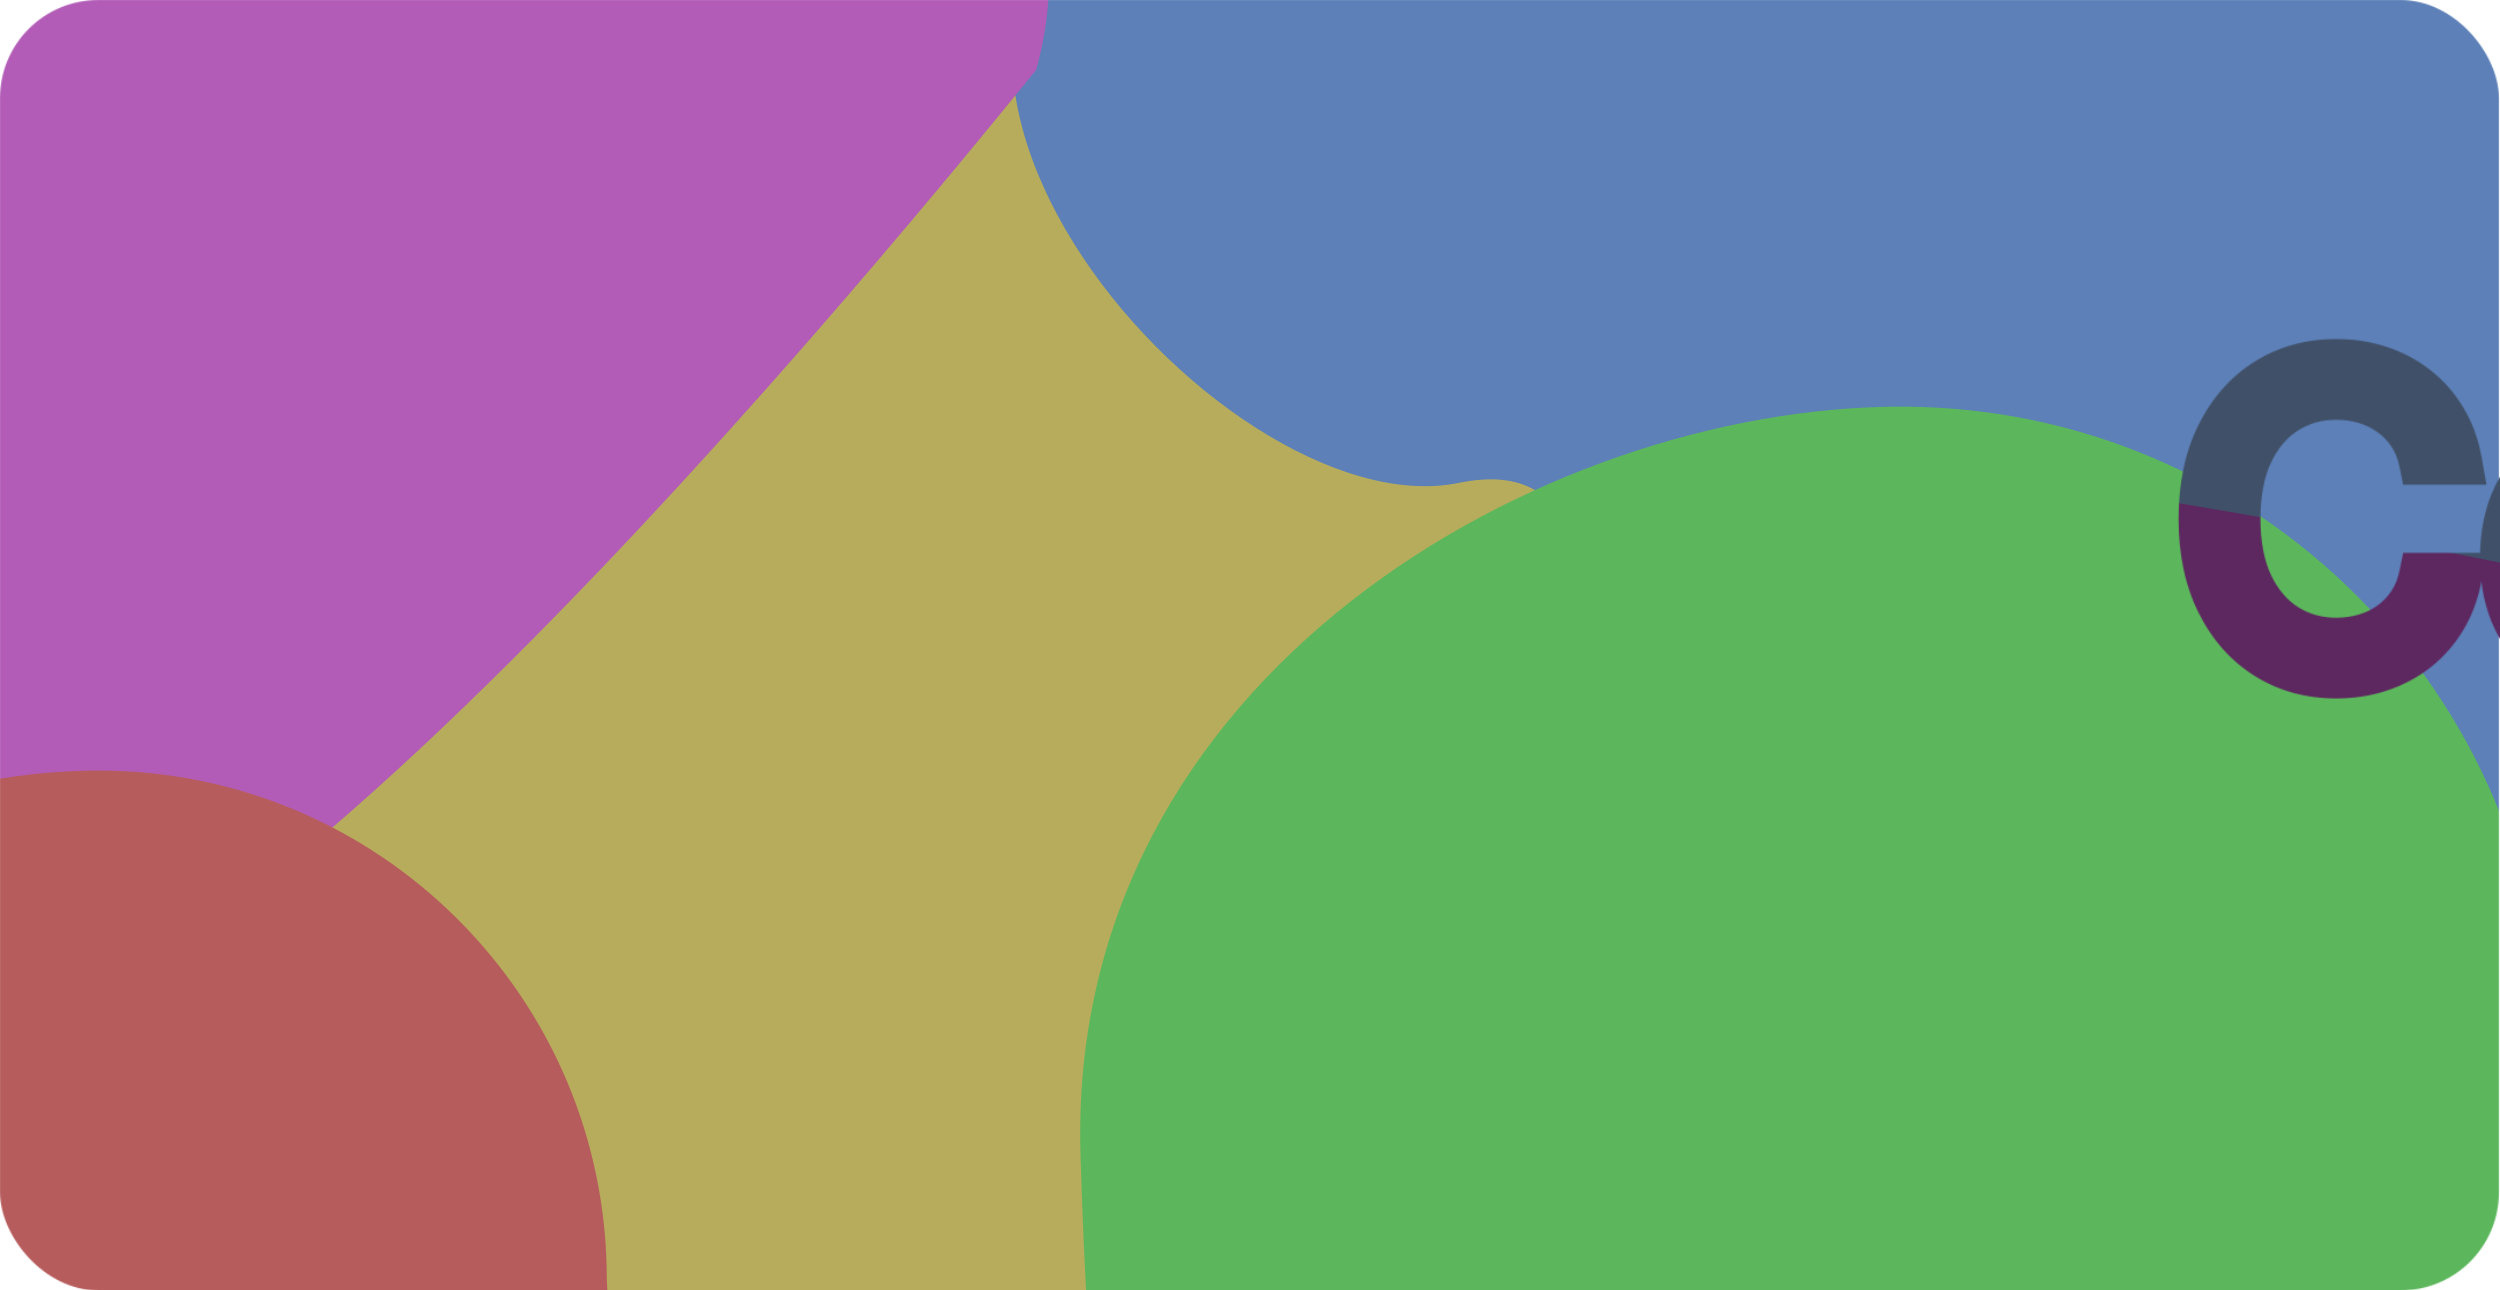 <svg width="2164" height="1117" viewBox="0 0 2164 1117" fill="none" xmlns="http://www.w3.org/2000/svg">
<mask id="mask0_624_201" style="mask-type:alpha" maskUnits="userSpaceOnUse" x="0" y="0" width="2164" height="1117">
<rect width="2163.1" height="1116.99" rx="85.05" fill="#171717"/>
</mask>
<g mask="url(#mask0_624_201)">
<path d="M1567.57 703.3C1610.04 1412.57 1089.24 2076.39 595.888 1590.64C-111.391 1671.85 -149.36 1397.21 -167.573 827.337C-185.786 257.464 382.457 -60 804.105 -60C1225.75 -60 1567.57 281.741 1567.57 703.3Z" fill="#B7AC5C"/>
<path d="M2391.56 144.324C2419.98 618.989 2071.48 1063.24 1741.35 738.16C1268.07 792.513 1471.57 375.239 1262.68 418C1053.79 460.761 664.63 11.18 1019.67 -146C1301.82 -146 2391.56 -137.798 2391.56 144.324Z" fill="#5C80B7"/>
<path d="M-120.347 883.745C-480.825 625.231 -597.545 111.505 -167.905 63.456C71.156 -311.421 253.632 81.389 345.55 -95.106C437.468 -271.6 991.998 -289.214 896.963 60.457C730.98 264.889 83.969 1049.63 -120.347 883.745Z" fill="#B25CB7"/>
<path d="M2203.22 909.877C2234.26 1428.26 1853.7 1913.43 1493.19 1558.41C976.365 1617.77 948.621 1417.04 935.312 1000.53C922.003 584.026 1337.23 352 1645.34 352C1953.45 352 2203.22 601.77 2203.22 909.877Z" fill="#5CB75C"/>
<path d="M525.247 1107C549.725 1515.85 249.579 1898.51 -34.753 1618.5C-442.375 1665.32 -464.257 1507 -474.754 1178.5C-485.25 850 -157.759 667 85.247 667C328.252 667 525.247 863.995 525.247 1107Z" fill="#B75C5C"/>
</g>
<g filter="url(#filter0_i_624_201)">
<mask id="mask1_624_201" style="mask-type:alpha" maskUnits="userSpaceOnUse" x="529" y="289" width="1111" height="313">
<mask id="path-7-outside-1_624_201" maskUnits="userSpaceOnUse" x="529" y="289" width="1111" height="313" fill="black">
<rect fill="white" x="529" y="289" width="1111" height="313"/>
<path d="M772.437 395.56H740.479C738.589 386.368 735.282 378.292 730.557 371.334C725.918 364.375 720.248 358.533 713.547 353.808C706.932 348.997 699.586 345.389 691.511 342.984C683.436 340.578 675.016 339.375 666.254 339.375C650.275 339.375 635.799 343.413 622.827 351.489C609.94 359.564 599.674 371.463 592.028 387.184C584.468 402.905 580.688 422.192 580.688 445.044C580.688 467.895 584.468 487.182 592.028 502.903C599.674 518.625 609.94 530.523 622.827 538.599C635.799 546.674 650.275 550.712 666.254 550.712C675.016 550.712 683.436 549.509 691.511 547.104C699.586 544.698 706.932 541.133 713.547 536.408C720.248 531.597 725.918 525.712 730.557 518.754C735.282 511.709 738.589 503.634 740.479 494.527H772.437C770.032 508.015 765.651 520.085 759.293 530.738C752.936 541.391 745.032 550.454 735.582 557.928C726.132 565.316 715.523 570.943 703.753 574.809C692.069 578.675 679.57 580.608 666.254 580.608C643.746 580.608 623.729 575.11 606.203 564.114C588.678 553.117 574.889 537.482 564.838 517.207C554.787 496.933 549.761 472.878 549.761 445.044C549.761 417.209 554.787 393.155 564.838 372.88C574.889 352.605 588.678 336.97 606.203 325.974C623.729 314.977 643.746 309.479 666.254 309.479C679.57 309.479 692.069 311.412 703.753 315.278C715.523 319.144 726.132 324.814 735.582 332.288C745.032 339.676 752.936 348.697 759.293 359.349C765.651 369.916 770.032 381.986 772.437 395.56ZM900.367 581.124C882.498 581.124 866.819 576.871 853.331 568.366C839.93 559.861 829.449 547.963 821.889 532.671C814.415 517.379 810.678 499.51 810.678 479.064C810.678 458.445 814.415 440.448 821.889 425.07C829.449 409.692 839.93 397.751 853.331 389.246C866.819 380.741 882.498 376.488 900.367 376.488C918.236 376.488 933.871 380.741 947.273 389.246C960.761 397.751 971.242 409.692 978.716 425.07C986.276 440.448 990.056 458.445 990.056 479.064C990.056 499.51 986.276 517.379 978.716 532.671C971.242 547.963 960.761 559.861 947.273 568.366C933.871 576.871 918.236 581.124 900.367 581.124ZM900.367 553.805C913.94 553.805 925.109 550.325 933.871 543.367C942.634 536.408 949.12 527.259 953.33 515.919C957.539 504.579 959.644 492.294 959.644 479.064C959.644 465.834 957.539 453.506 953.33 442.08C949.12 430.654 942.634 421.419 933.871 414.374C925.109 407.33 913.94 403.807 900.367 403.807C886.793 403.807 875.625 407.33 866.862 414.374C858.099 421.419 851.613 430.654 847.404 442.08C843.194 453.506 841.089 465.834 841.089 479.064C841.089 492.294 843.194 504.579 847.404 515.919C851.613 527.259 858.099 536.408 866.862 543.367C875.625 550.325 886.793 553.805 900.367 553.805ZM1066.89 313.087V577H1036.48V313.087H1066.89ZM1203 581.124C1185.13 581.124 1169.46 576.871 1155.97 568.366C1142.57 559.861 1132.09 547.963 1124.53 532.671C1117.05 517.379 1113.31 499.51 1113.31 479.064C1113.31 458.445 1117.05 440.448 1124.53 425.07C1132.09 409.692 1142.57 397.751 1155.97 389.246C1169.46 380.741 1185.13 376.488 1203 376.488C1220.87 376.488 1236.51 380.741 1249.91 389.246C1263.4 397.751 1273.88 409.692 1281.35 425.07C1288.91 440.448 1292.69 458.445 1292.69 479.064C1292.69 499.51 1288.91 517.379 1281.35 532.671C1273.88 547.963 1263.4 559.861 1249.91 568.366C1236.51 576.871 1220.87 581.124 1203 581.124ZM1203 553.805C1216.58 553.805 1227.74 550.325 1236.51 543.367C1245.27 536.408 1251.76 527.259 1255.97 515.919C1260.18 504.579 1262.28 492.294 1262.28 479.064C1262.28 465.834 1260.18 453.506 1255.97 442.08C1251.76 430.654 1245.27 421.419 1236.51 414.374C1227.74 407.33 1216.58 403.807 1203 403.807C1189.43 403.807 1178.26 407.33 1169.5 414.374C1160.74 421.419 1154.25 430.654 1150.04 442.08C1145.83 453.506 1143.73 465.834 1143.73 479.064C1143.73 492.294 1145.83 504.579 1150.04 515.919C1154.25 527.259 1160.74 536.408 1169.5 543.367C1178.26 550.325 1189.43 553.805 1203 553.805ZM1339.12 577V379.065H1368.5V408.962H1370.56C1374.17 399.168 1380.7 391.222 1390.15 385.122C1399.6 379.022 1410.25 375.973 1422.1 375.973C1424.34 375.973 1427.13 376.016 1430.48 376.102C1433.83 376.188 1436.36 376.316 1438.08 376.488V407.415C1437.05 407.158 1434.69 406.771 1430.99 406.256C1427.39 405.654 1423.56 405.354 1419.53 405.354C1409.9 405.354 1401.31 407.373 1393.75 411.41C1386.28 415.362 1380.35 420.86 1375.97 427.905C1371.67 434.863 1369.53 442.81 1369.53 451.745V577H1339.12ZM1614.34 423.395L1587.02 431.126C1585.3 426.573 1582.76 422.149 1579.41 417.853C1576.15 413.472 1571.68 409.864 1566.01 407.029C1560.34 404.194 1553.08 402.776 1544.23 402.776C1532.12 402.776 1522.03 405.568 1513.95 411.153C1505.96 416.651 1501.97 423.652 1501.97 432.157C1501.97 439.717 1504.72 445.688 1510.21 450.069C1515.71 454.451 1524.3 458.102 1535.99 461.023L1565.37 468.239C1583.06 472.535 1596.25 479.107 1604.93 487.955C1613.61 496.718 1617.94 508.015 1617.94 521.846C1617.94 533.186 1614.68 543.324 1608.15 552.258C1601.71 561.193 1592.69 568.237 1581.09 573.392C1569.49 578.546 1556 581.124 1540.63 581.124C1520.44 581.124 1503.73 576.742 1490.5 567.98C1477.27 559.217 1468.89 546.416 1465.37 529.578L1494.23 522.362C1496.98 533.015 1502.18 541.004 1509.83 546.33C1517.56 551.657 1527.65 554.32 1540.11 554.32C1554.29 554.32 1565.54 551.313 1573.87 545.3C1582.29 539.2 1586.5 531.898 1586.5 523.393C1586.5 516.52 1584.1 510.764 1579.28 506.125C1574.47 501.4 1567.09 497.878 1557.12 495.558L1524.13 487.826C1506 483.531 1492.69 476.873 1484.18 467.853C1475.76 458.746 1471.55 447.363 1471.55 433.704C1471.55 422.535 1474.69 412.656 1480.96 404.065C1487.32 395.474 1495.95 388.73 1506.86 383.833C1517.86 378.937 1530.32 376.488 1544.23 376.488C1563.82 376.488 1579.2 380.784 1590.37 389.375C1601.62 397.965 1609.61 409.305 1614.34 423.395Z"/>
</mask>
<path d="M772.437 395.56H740.479C738.589 386.368 735.282 378.292 730.557 371.334C725.918 364.375 720.248 358.533 713.547 353.808C706.932 348.997 699.586 345.389 691.511 342.984C683.436 340.578 675.016 339.375 666.254 339.375C650.275 339.375 635.799 343.413 622.827 351.489C609.94 359.564 599.674 371.463 592.028 387.184C584.468 402.905 580.688 422.192 580.688 445.044C580.688 467.895 584.468 487.182 592.028 502.903C599.674 518.625 609.94 530.523 622.827 538.599C635.799 546.674 650.275 550.712 666.254 550.712C675.016 550.712 683.436 549.509 691.511 547.104C699.586 544.698 706.932 541.133 713.547 536.408C720.248 531.597 725.918 525.712 730.557 518.754C735.282 511.709 738.589 503.634 740.479 494.527H772.437C770.032 508.015 765.651 520.085 759.293 530.738C752.936 541.391 745.032 550.454 735.582 557.928C726.132 565.316 715.523 570.943 703.753 574.809C692.069 578.675 679.57 580.608 666.254 580.608C643.746 580.608 623.729 575.11 606.203 564.114C588.678 553.117 574.889 537.482 564.838 517.207C554.787 496.933 549.761 472.878 549.761 445.044C549.761 417.209 554.787 393.155 564.838 372.88C574.889 352.605 588.678 336.97 606.203 325.974C623.729 314.977 643.746 309.479 666.254 309.479C679.57 309.479 692.069 311.412 703.753 315.278C715.523 319.144 726.132 324.814 735.582 332.288C745.032 339.676 752.936 348.697 759.293 359.349C765.651 369.916 770.032 381.986 772.437 395.56ZM900.367 581.124C882.498 581.124 866.819 576.871 853.331 568.366C839.93 559.861 829.449 547.963 821.889 532.671C814.415 517.379 810.678 499.51 810.678 479.064C810.678 458.445 814.415 440.448 821.889 425.07C829.449 409.692 839.93 397.751 853.331 389.246C866.819 380.741 882.498 376.488 900.367 376.488C918.236 376.488 933.871 380.741 947.273 389.246C960.761 397.751 971.242 409.692 978.716 425.07C986.276 440.448 990.056 458.445 990.056 479.064C990.056 499.51 986.276 517.379 978.716 532.671C971.242 547.963 960.761 559.861 947.273 568.366C933.871 576.871 918.236 581.124 900.367 581.124ZM900.367 553.805C913.94 553.805 925.109 550.325 933.871 543.367C942.634 536.408 949.12 527.259 953.33 515.919C957.539 504.579 959.644 492.294 959.644 479.064C959.644 465.834 957.539 453.506 953.33 442.08C949.12 430.654 942.634 421.419 933.871 414.374C925.109 407.33 913.94 403.807 900.367 403.807C886.793 403.807 875.625 407.33 866.862 414.374C858.099 421.419 851.613 430.654 847.404 442.08C843.194 453.506 841.089 465.834 841.089 479.064C841.089 492.294 843.194 504.579 847.404 515.919C851.613 527.259 858.099 536.408 866.862 543.367C875.625 550.325 886.793 553.805 900.367 553.805ZM1066.89 313.087V577H1036.48V313.087H1066.89ZM1203 581.124C1185.13 581.124 1169.46 576.871 1155.97 568.366C1142.57 559.861 1132.09 547.963 1124.53 532.671C1117.05 517.379 1113.31 499.51 1113.31 479.064C1113.31 458.445 1117.05 440.448 1124.53 425.07C1132.09 409.692 1142.57 397.751 1155.97 389.246C1169.46 380.741 1185.13 376.488 1203 376.488C1220.87 376.488 1236.51 380.741 1249.91 389.246C1263.4 397.751 1273.88 409.692 1281.35 425.07C1288.91 440.448 1292.69 458.445 1292.69 479.064C1292.69 499.51 1288.91 517.379 1281.35 532.671C1273.88 547.963 1263.4 559.861 1249.91 568.366C1236.51 576.871 1220.87 581.124 1203 581.124ZM1203 553.805C1216.58 553.805 1227.74 550.325 1236.51 543.367C1245.27 536.408 1251.76 527.259 1255.97 515.919C1260.18 504.579 1262.28 492.294 1262.28 479.064C1262.28 465.834 1260.18 453.506 1255.97 442.08C1251.76 430.654 1245.27 421.419 1236.51 414.374C1227.74 407.33 1216.58 403.807 1203 403.807C1189.43 403.807 1178.26 407.33 1169.5 414.374C1160.74 421.419 1154.25 430.654 1150.04 442.08C1145.83 453.506 1143.73 465.834 1143.73 479.064C1143.73 492.294 1145.83 504.579 1150.04 515.919C1154.25 527.259 1160.74 536.408 1169.5 543.367C1178.26 550.325 1189.43 553.805 1203 553.805ZM1339.12 577V379.065H1368.5V408.962H1370.56C1374.17 399.168 1380.7 391.222 1390.15 385.122C1399.6 379.022 1410.25 375.973 1422.1 375.973C1424.34 375.973 1427.13 376.016 1430.48 376.102C1433.83 376.188 1436.36 376.316 1438.08 376.488V407.415C1437.05 407.158 1434.69 406.771 1430.99 406.256C1427.39 405.654 1423.56 405.354 1419.53 405.354C1409.9 405.354 1401.31 407.373 1393.75 411.41C1386.28 415.362 1380.35 420.86 1375.97 427.905C1371.67 434.863 1369.53 442.81 1369.53 451.745V577H1339.12ZM1614.34 423.395L1587.02 431.126C1585.3 426.573 1582.76 422.149 1579.41 417.853C1576.15 413.472 1571.68 409.864 1566.01 407.029C1560.34 404.194 1553.08 402.776 1544.23 402.776C1532.12 402.776 1522.03 405.568 1513.95 411.153C1505.96 416.651 1501.97 423.652 1501.97 432.157C1501.97 439.717 1504.72 445.688 1510.21 450.069C1515.71 454.451 1524.3 458.102 1535.99 461.023L1565.37 468.239C1583.06 472.535 1596.25 479.107 1604.93 487.955C1613.61 496.718 1617.94 508.015 1617.94 521.846C1617.94 533.186 1614.68 543.324 1608.15 552.258C1601.71 561.193 1592.69 568.237 1581.09 573.392C1569.49 578.546 1556 581.124 1540.63 581.124C1520.44 581.124 1503.73 576.742 1490.5 567.98C1477.27 559.217 1468.89 546.416 1465.37 529.578L1494.23 522.362C1496.98 533.015 1502.18 541.004 1509.83 546.33C1517.56 551.657 1527.65 554.32 1540.11 554.32C1554.29 554.32 1565.54 551.313 1573.87 545.3C1582.29 539.2 1586.5 531.898 1586.5 523.393C1586.5 516.52 1584.1 510.764 1579.28 506.125C1574.47 501.4 1567.09 497.878 1557.12 495.558L1524.13 487.826C1506 483.531 1492.69 476.873 1484.18 467.853C1475.76 458.746 1471.55 447.363 1471.55 433.704C1471.55 422.535 1474.69 412.656 1480.96 404.065C1487.32 395.474 1495.95 388.73 1506.86 383.833C1517.86 378.937 1530.32 376.488 1544.23 376.488C1563.82 376.488 1579.2 380.784 1590.37 389.375C1601.62 397.965 1609.61 409.305 1614.34 423.395Z" fill="white"/>
<path d="M772.437 395.56V415.56H796.293L792.13 392.07L772.437 395.56ZM740.479 395.56L720.889 399.588L724.173 415.56H740.479V395.56ZM730.557 371.334L713.916 382.428L713.963 382.498L714.011 382.569L730.557 371.334ZM713.547 353.808L701.783 369.983L701.902 370.069L702.021 370.153L713.547 353.808ZM691.511 342.984L685.801 362.151L691.511 342.984ZM622.827 351.489L612.257 334.51L612.232 334.526L612.206 334.541L622.827 351.489ZM592.028 387.184L574.042 378.437L574.023 378.477L574.004 378.516L592.028 387.184ZM592.028 502.903L574.004 511.571L574.023 511.611L574.042 511.651L592.028 502.903ZM622.827 538.599L612.206 555.546L612.232 555.562L612.257 555.578L622.827 538.599ZM691.511 547.104L685.801 527.936L691.511 547.104ZM713.547 536.408L725.171 552.683L725.191 552.669L725.211 552.654L713.547 536.408ZM730.557 518.754L713.947 507.613L713.931 507.636L713.916 507.66L730.557 518.754ZM740.479 494.527V474.527H724.204L720.896 490.463L740.479 494.527ZM772.437 494.527L792.127 498.039L796.32 474.527H772.437V494.527ZM759.293 530.738L742.119 520.489L742.119 520.489L759.293 530.738ZM735.582 557.928L747.901 573.684L747.945 573.65L747.989 573.615L735.582 557.928ZM703.753 574.809L697.512 555.808L697.491 555.815L697.47 555.822L703.753 574.809ZM606.203 564.114L595.573 581.055L606.203 564.114ZM564.838 517.207L582.757 508.324L564.838 517.207ZM703.753 315.278L697.47 334.266L697.491 334.272L697.512 334.279L703.753 315.278ZM735.582 332.288L723.176 347.975L723.22 348.01L723.264 348.044L735.582 332.288ZM759.293 359.349L742.119 369.598L742.137 369.629L742.156 369.66L759.293 359.349ZM772.437 375.56H740.479V415.56H772.437V375.56ZM760.069 391.532C757.71 380.059 753.469 369.474 747.103 360.099L714.011 382.569C717.094 387.11 719.468 392.676 720.889 399.588L760.069 391.532ZM747.198 360.24C741.219 351.272 733.828 343.637 725.072 337.463L702.021 370.153C706.667 373.429 710.616 377.478 713.916 382.428L747.198 360.24ZM725.31 337.633C716.806 331.449 707.403 326.849 697.22 323.816L685.801 362.151C691.77 363.929 697.057 366.546 701.783 369.983L725.31 337.633ZM697.22 323.816C687.219 320.837 676.872 319.375 666.254 319.375V359.375C673.161 359.375 679.652 360.32 685.801 362.151L697.22 323.816ZM666.254 319.375C646.718 319.375 628.55 324.367 612.257 334.51L633.396 368.468C643.048 362.459 653.832 359.375 666.254 359.375V319.375ZM612.206 334.541C595.693 344.89 583.077 359.861 574.042 378.437L610.014 395.931C616.272 383.064 624.188 374.238 633.447 368.436L612.206 334.541ZM574.004 378.516C564.805 397.645 560.688 420.083 560.688 445.044H600.688C600.688 424.3 604.131 408.165 610.053 395.851L574.004 378.516ZM560.688 445.044C560.688 470.004 564.805 492.442 574.004 511.571L610.053 494.236C604.131 481.922 600.688 465.787 600.688 445.044H560.688ZM574.042 511.651C583.077 530.227 595.693 545.197 612.206 555.546L633.447 521.651C624.188 515.849 616.272 507.023 610.014 494.156L574.042 511.651ZM612.257 555.578C628.55 565.72 646.718 570.712 666.254 570.712V530.712C653.832 530.712 643.048 527.628 633.396 521.62L612.257 555.578ZM666.254 570.712C676.872 570.712 687.219 569.25 697.22 566.271L685.801 527.936C679.652 529.768 673.161 530.712 666.254 530.712V570.712ZM697.22 566.271C707.336 563.258 716.693 558.739 725.171 552.683L701.922 520.133C697.171 523.527 691.837 526.138 685.801 527.936L697.22 566.271ZM725.211 552.654C733.895 546.42 741.242 538.781 747.198 529.848L713.916 507.66C710.593 512.644 706.6 516.774 701.883 520.161L725.211 552.654ZM747.166 529.894C753.463 520.507 757.698 509.982 760.062 498.592L720.896 490.463C719.48 497.285 717.1 502.911 713.947 507.613L747.166 529.894ZM740.479 514.527H772.437V474.527H740.479V514.527ZM752.748 491.016C750.723 502.372 747.115 512.117 742.119 520.489L776.467 540.987C784.186 528.053 789.341 513.658 792.127 498.039L752.748 491.016ZM742.119 520.489C736.97 529.117 730.663 536.32 723.176 542.241L747.989 573.615C759.402 564.588 768.902 553.664 776.467 540.987L742.119 520.489ZM723.264 542.172C715.696 548.089 707.156 552.64 697.512 555.808L709.994 593.811C723.889 589.247 736.568 582.544 747.901 573.684L723.264 542.172ZM697.47 555.822C687.973 558.964 677.61 560.608 666.254 560.608V600.608C681.53 600.608 696.166 598.386 710.036 593.797L697.47 555.822ZM666.254 560.608C647.163 560.608 630.895 555.995 616.833 547.172L595.573 581.055C616.563 594.225 640.328 600.608 666.254 600.608V560.608ZM616.833 547.172C602.724 538.32 591.328 525.612 582.757 508.324L546.919 526.091C558.451 549.352 574.631 567.915 595.573 581.055L616.833 547.172ZM582.757 508.324C574.353 491.373 569.761 470.492 569.761 445.044H529.761C529.761 475.264 535.22 502.493 546.919 526.091L582.757 508.324ZM569.761 445.044C569.761 419.595 574.353 398.715 582.757 381.763L546.919 363.997C535.22 387.595 529.761 414.823 529.761 445.044H569.761ZM582.757 381.763C591.328 364.475 602.724 351.768 616.833 342.915L595.573 309.032C574.631 322.173 558.451 340.736 546.919 363.997L582.757 381.763ZM616.833 342.915C630.895 334.092 647.163 329.479 666.254 329.479V289.479C640.328 289.479 616.563 295.863 595.573 309.032L616.833 342.915ZM666.254 329.479C677.61 329.479 687.973 331.123 697.47 334.266L710.036 296.29C696.166 291.701 681.53 289.479 666.254 289.479V329.479ZM697.512 334.279C707.111 337.432 715.622 342.001 723.176 347.975L747.989 316.601C736.643 307.627 723.934 300.855 709.994 296.277L697.512 334.279ZM723.264 348.044C730.703 353.86 736.983 360.992 742.119 369.598L776.467 349.1C768.889 336.402 759.362 325.492 747.901 316.532L723.264 348.044ZM742.156 369.66C747.111 377.896 750.716 387.604 752.744 399.05L792.13 392.07C789.348 376.369 784.19 361.936 776.431 349.039L742.156 369.66ZM853.331 568.366L842.615 585.253L842.639 585.268L842.664 585.284L853.331 568.366ZM821.889 532.671L803.92 541.453L803.94 541.494L803.96 541.535L821.889 532.671ZM821.889 425.07L803.94 416.246L803.921 416.286L803.901 416.327L821.889 425.07ZM853.331 389.246L842.664 372.328L842.639 372.344L842.615 372.359L853.331 389.246ZM947.273 389.246L936.557 406.132L936.581 406.148L936.605 406.163L947.273 389.246ZM978.716 425.07L960.728 433.812L960.748 433.853L960.767 433.894L978.716 425.07ZM978.716 532.671L960.787 523.807L960.767 523.848L960.747 523.889L978.716 532.671ZM947.273 568.366L936.605 551.449L936.581 551.464L936.557 551.48L947.273 568.366ZM933.871 543.367L921.434 527.704L933.871 543.367ZM953.33 515.919L972.079 522.879L972.079 522.879L953.33 515.919ZM953.33 442.08L972.097 435.166V435.166L953.33 442.08ZM933.871 414.374L946.402 398.787V398.787L933.871 414.374ZM866.862 414.374L854.331 398.787V398.787L866.862 414.374ZM847.404 442.08L828.637 435.166L847.404 442.08ZM847.404 515.919L828.654 522.879V522.879L847.404 515.919ZM866.862 543.367L879.3 527.704L866.862 543.367ZM900.367 561.124C885.804 561.124 873.918 557.703 863.999 551.449L842.664 585.284C859.72 596.039 879.191 601.124 900.367 601.124V561.124ZM864.048 551.48C853.971 545.085 845.88 536.07 839.817 523.807L803.96 541.535C813.018 559.856 825.888 574.638 842.615 585.253L864.048 551.48ZM839.857 523.889C833.962 511.828 830.678 497.071 830.678 479.064H790.678C790.678 501.949 794.867 522.931 803.92 541.453L839.857 523.889ZM830.678 479.064C830.678 460.859 833.972 445.962 839.877 433.812L803.901 416.327C794.858 434.933 790.678 456.032 790.678 479.064H830.678ZM839.837 433.894C845.908 421.545 853.999 412.509 864.048 406.132L842.615 372.359C825.86 382.992 812.99 397.839 803.94 416.246L839.837 433.894ZM863.999 406.163C873.918 399.908 885.804 396.488 900.367 396.488V356.488C879.191 356.488 859.72 361.573 842.664 372.328L863.999 406.163ZM900.367 396.488C914.932 396.488 926.75 399.909 936.557 406.132L957.99 372.359C940.992 361.572 921.54 356.488 900.367 356.488V396.488ZM936.605 406.163C946.709 412.534 954.761 421.536 960.728 433.812L996.704 416.327C987.722 397.848 974.812 382.967 957.941 372.328L936.605 406.163ZM960.767 433.894C966.731 446.023 970.056 460.891 970.056 479.064H1010.06C1010.06 456 1005.82 434.872 996.664 416.246L960.767 433.894ZM970.056 479.064C970.056 497.04 966.74 511.766 960.787 523.807L996.644 541.535C1005.81 522.992 1010.06 501.98 1010.06 479.064H970.056ZM960.747 523.889C954.789 536.078 946.738 545.06 936.605 551.449L957.941 585.284C974.784 574.663 987.694 559.848 996.684 541.453L960.747 523.889ZM936.557 551.48C926.75 557.703 914.932 561.124 900.367 561.124V601.124C921.54 601.124 940.992 596.039 957.99 585.253L936.557 551.48ZM900.367 573.805C917.464 573.805 933.303 569.357 946.309 559.029L921.434 527.704C916.914 531.293 910.417 533.805 900.367 533.805V573.805ZM946.309 559.029C958.161 549.617 966.706 537.354 972.079 522.879L934.58 508.958C931.534 517.163 927.107 523.199 921.434 527.704L946.309 559.029ZM972.079 522.879C977.19 509.112 979.644 494.447 979.644 479.064H939.644C939.644 490.141 937.888 500.046 934.58 508.958L972.079 522.879ZM979.644 479.064C979.644 463.679 977.19 448.99 972.097 435.166L934.563 448.994C937.889 458.022 939.644 467.989 939.644 479.064H979.644ZM972.097 435.166C966.741 420.629 958.225 408.291 946.402 398.787L921.34 429.962C927.043 434.546 931.499 440.679 934.563 448.994L972.097 435.166ZM946.402 398.787C933.393 388.328 917.52 383.807 900.367 383.807V423.807C910.361 423.807 916.824 426.331 921.34 429.962L946.402 398.787ZM900.367 383.807C883.213 383.807 867.34 388.328 854.331 398.787L879.393 429.962C883.91 426.331 890.373 423.807 900.367 423.807V383.807ZM854.331 398.787C842.508 408.291 833.992 420.629 828.637 435.166L866.171 448.994C869.234 440.679 873.691 434.546 879.393 429.962L854.331 398.787ZM828.637 435.166C823.544 448.99 821.089 463.679 821.089 479.064H861.089C861.089 467.989 862.845 458.022 866.171 448.994L828.637 435.166ZM821.089 479.064C821.089 494.447 823.543 509.112 828.654 522.879L866.154 508.958C862.845 500.046 861.089 490.141 861.089 479.064H821.089ZM828.654 522.879C834.027 537.354 842.572 549.617 854.424 559.029L879.3 527.704C873.627 523.199 869.199 517.163 866.154 508.958L828.654 522.879ZM854.424 559.029C867.431 569.357 883.27 573.805 900.367 573.805V533.805C890.316 533.805 883.819 531.293 879.3 527.704L854.424 559.029ZM1066.89 313.087H1086.89V293.087H1066.89V313.087ZM1066.89 577V597H1086.89V577H1066.89ZM1036.48 577H1016.48V597H1036.48V577ZM1036.48 313.087V293.087H1016.48V313.087H1036.48ZM1046.89 313.087V577H1086.89V313.087H1046.89ZM1066.89 557H1036.48V597H1066.89V557ZM1056.48 577V313.087H1016.48V577H1056.48ZM1036.48 333.087H1066.89V293.087H1036.48V333.087ZM1155.97 568.366L1145.25 585.253L1145.28 585.268L1145.3 585.284L1155.97 568.366ZM1124.53 532.671L1106.56 541.453L1106.58 541.494L1106.6 541.535L1124.53 532.671ZM1124.53 425.07L1106.58 416.246L1106.56 416.286L1106.54 416.327L1124.53 425.07ZM1155.97 389.246L1145.3 372.328L1145.28 372.344L1145.25 372.359L1155.97 389.246ZM1249.91 389.246L1239.19 406.132L1239.22 406.148L1239.24 406.163L1249.91 389.246ZM1281.35 425.07L1263.36 433.812L1263.38 433.853L1263.4 433.894L1281.35 425.07ZM1281.35 532.671L1263.42 523.807L1263.4 523.848L1263.38 523.889L1281.35 532.671ZM1249.91 568.366L1239.24 551.449L1239.22 551.464L1239.19 551.48L1249.91 568.366ZM1236.51 543.367L1224.07 527.704H1224.07L1236.51 543.367ZM1255.97 515.919L1274.72 522.879V522.879L1255.97 515.919ZM1255.97 442.08L1274.73 435.166V435.166L1255.97 442.08ZM1236.51 414.374L1249.04 398.787V398.787L1236.51 414.374ZM1169.5 414.374L1156.97 398.787V398.787L1169.5 414.374ZM1150.04 442.08L1131.27 435.166L1150.04 442.08ZM1150.04 515.919L1131.29 522.879V522.879L1150.04 515.919ZM1169.5 543.367L1181.94 527.704L1169.5 543.367ZM1203 561.124C1188.44 561.124 1176.55 557.703 1166.64 551.449L1145.3 585.284C1162.36 596.039 1181.83 601.124 1203 601.124V561.124ZM1166.68 551.48C1156.61 545.085 1148.52 536.07 1142.45 523.807L1106.6 541.535C1115.65 559.856 1128.52 574.638 1145.25 585.253L1166.68 551.48ZM1142.49 523.889C1136.6 511.828 1133.31 497.071 1133.31 479.064H1093.31C1093.31 501.949 1097.5 522.931 1106.56 541.453L1142.49 523.889ZM1133.31 479.064C1133.31 460.859 1136.61 445.962 1142.51 433.812L1106.54 416.327C1097.49 434.933 1093.31 456.032 1093.31 479.064H1133.31ZM1142.47 433.894C1148.54 421.545 1156.64 412.509 1166.68 406.132L1145.25 372.359C1128.5 382.992 1115.63 397.839 1106.58 416.246L1142.47 433.894ZM1166.64 406.163C1176.55 399.908 1188.44 396.488 1203 396.488V356.488C1181.83 356.488 1162.36 361.573 1145.3 372.328L1166.64 406.163ZM1203 396.488C1217.57 396.488 1229.39 399.909 1239.19 406.132L1260.63 372.359C1243.63 361.572 1224.18 356.488 1203 356.488V396.488ZM1239.24 406.163C1249.35 412.534 1257.4 421.536 1263.36 433.812L1299.34 416.327C1290.36 397.848 1277.45 382.967 1260.58 372.328L1239.24 406.163ZM1263.4 433.894C1269.37 446.023 1272.69 460.891 1272.69 479.064H1312.69C1312.69 456 1308.46 434.872 1299.3 416.246L1263.4 433.894ZM1272.69 479.064C1272.69 497.04 1269.38 511.766 1263.42 523.807L1299.28 541.535C1308.45 522.992 1312.69 501.98 1312.69 479.064H1272.69ZM1263.38 523.889C1257.43 536.078 1249.37 545.06 1239.24 551.449L1260.58 585.284C1277.42 574.663 1290.33 559.848 1299.32 541.453L1263.38 523.889ZM1239.19 551.48C1229.39 557.703 1217.57 561.124 1203 561.124V601.124C1224.18 601.124 1243.63 596.039 1260.63 585.253L1239.19 551.48ZM1203 573.805C1220.1 573.805 1235.94 569.357 1248.95 559.029L1224.07 527.704C1219.55 531.293 1213.05 533.805 1203 533.805V573.805ZM1248.95 559.029C1260.8 549.617 1269.34 537.354 1274.72 522.879L1237.22 508.958C1234.17 517.163 1229.74 523.199 1224.07 527.704L1248.95 559.029ZM1274.72 522.879C1279.83 509.112 1282.28 494.447 1282.28 479.064H1242.28C1242.28 490.141 1240.52 500.046 1237.22 508.958L1274.72 522.879ZM1282.28 479.064C1282.28 463.679 1279.83 448.99 1274.73 435.166L1237.2 448.994C1240.53 458.022 1242.28 467.989 1242.28 479.064H1282.28ZM1274.73 435.166C1269.38 420.629 1260.86 408.291 1249.04 398.787L1223.98 429.962C1229.68 434.546 1234.14 440.679 1237.2 448.994L1274.73 435.166ZM1249.04 398.787C1236.03 388.328 1220.16 383.807 1203 383.807V423.807C1213 423.807 1219.46 426.331 1223.98 429.962L1249.04 398.787ZM1203 383.807C1185.85 383.807 1169.98 388.328 1156.97 398.787L1182.03 429.962C1186.55 426.331 1193.01 423.807 1203 423.807V383.807ZM1156.97 398.787C1145.14 408.291 1136.63 420.629 1131.27 435.166L1168.81 448.994C1171.87 440.679 1176.33 434.546 1182.03 429.962L1156.97 398.787ZM1131.27 435.166C1126.18 448.99 1123.73 463.679 1123.73 479.064H1163.73C1163.73 467.989 1165.48 458.022 1168.81 448.994L1131.27 435.166ZM1123.73 479.064C1123.73 494.447 1126.18 509.112 1131.29 522.879L1168.79 508.958C1165.48 500.046 1163.73 490.141 1163.73 479.064H1123.73ZM1131.29 522.879C1136.66 537.354 1145.21 549.617 1157.06 559.029L1181.94 527.704C1176.26 523.199 1171.84 517.163 1168.79 508.958L1131.29 522.879ZM1157.06 559.029C1170.07 569.357 1185.91 573.805 1203 573.805V533.805C1192.95 533.805 1186.46 531.293 1181.94 527.704L1157.06 559.029ZM1339.12 577H1319.12V597H1339.12V577ZM1339.12 379.065V359.065H1319.12V379.065H1339.12ZM1368.5 379.065H1388.5V359.065H1368.5V379.065ZM1368.5 408.962H1348.5V428.962H1368.5V408.962ZM1370.56 408.962V428.962H1384.5L1389.32 415.876L1370.56 408.962ZM1390.15 385.122L1379.3 368.318H1379.3L1390.15 385.122ZM1438.08 376.488H1458.08V358.389L1440.07 356.587L1438.08 376.488ZM1438.08 407.415L1433.23 426.818L1458.08 433.031V407.415H1438.08ZM1430.99 406.256L1427.71 425.984L1427.97 426.027L1428.23 426.064L1430.99 406.256ZM1393.75 411.41L1403.1 429.091L1403.14 429.071L1403.18 429.052L1393.75 411.41ZM1375.97 427.905L1358.99 417.342L1358.97 417.371L1358.95 417.399L1375.97 427.905ZM1369.53 577V597H1389.53V577H1369.53ZM1359.12 577V379.065H1319.12V577H1359.12ZM1339.12 399.065H1368.5V359.065H1339.12V399.065ZM1348.5 379.065V408.962H1388.5V379.065H1348.5ZM1368.5 428.962H1370.56V388.962H1368.5V428.962ZM1389.32 415.876C1391.32 410.473 1394.88 405.868 1400.99 401.926L1379.3 368.318C1366.51 376.575 1357.02 387.863 1351.79 402.048L1389.32 415.876ZM1400.99 401.926C1407.03 398.028 1413.88 395.973 1422.1 395.973V355.973C1406.62 355.973 1392.16 360.017 1379.3 368.318L1400.99 401.926ZM1422.1 395.973C1424.1 395.973 1426.71 396.012 1429.97 396.095L1430.99 356.108C1427.55 356.02 1424.57 355.973 1422.1 355.973V395.973ZM1429.97 396.095C1433.19 396.178 1435.13 396.293 1436.09 396.389L1440.07 356.587C1437.6 356.34 1434.47 356.197 1430.99 356.108L1429.97 396.095ZM1418.08 376.488V407.415H1458.08V376.488H1418.08ZM1442.93 388.013C1440.66 387.445 1437.15 386.921 1433.76 386.448L1428.23 426.064C1430 426.31 1431.34 426.512 1432.31 426.67C1432.79 426.749 1433.12 426.807 1433.33 426.847C1433.58 426.894 1433.5 426.886 1433.23 426.818L1442.93 388.013ZM1434.28 386.528C1429.48 385.728 1424.55 385.354 1419.53 385.354V425.354C1422.57 425.354 1425.29 425.581 1427.71 425.984L1434.28 386.528ZM1419.53 385.354C1407.03 385.354 1395.13 388.001 1384.33 393.769L1403.18 429.052C1407.5 426.744 1412.78 425.354 1419.53 425.354V385.354ZM1384.4 393.73C1373.86 399.303 1365.28 407.231 1358.99 417.342L1392.95 438.467C1395.43 434.489 1398.69 431.421 1403.1 429.091L1384.4 393.73ZM1358.95 417.399C1352.53 427.805 1349.53 439.455 1349.53 451.745H1389.53C1389.53 446.165 1390.82 441.922 1392.99 438.41L1358.95 417.399ZM1349.53 451.745V577H1389.53V451.745H1349.53ZM1369.53 557H1339.12V597H1369.53V557ZM1614.34 423.395L1619.78 442.639L1639.97 436.926L1633.3 417.035L1614.34 423.395ZM1587.02 431.126L1568.3 438.187L1574.79 455.372L1592.46 450.37L1587.02 431.126ZM1579.41 417.853L1563.38 429.803L1563.51 429.98L1563.64 430.154L1579.41 417.853ZM1566.01 407.029L1574.96 389.14L1566.01 407.029ZM1513.95 411.153L1525.29 427.628L1525.31 427.615L1525.33 427.603L1513.95 411.153ZM1510.21 450.069L1497.75 465.711V465.711L1510.21 450.069ZM1535.99 461.023L1531.14 480.426L1531.18 480.436L1531.22 480.445L1535.99 461.023ZM1565.37 468.239L1560.6 487.662L1560.62 487.668L1560.65 487.675L1565.37 468.239ZM1604.93 487.955L1590.65 501.958L1590.68 501.993L1590.72 502.028L1604.93 487.955ZM1608.15 552.258L1592 540.458L1591.97 540.509L1591.93 540.56L1608.15 552.258ZM1490.5 567.98L1501.54 551.305L1490.5 567.98ZM1465.37 529.578L1460.52 510.175L1441.85 514.842L1445.79 533.673L1465.37 529.578ZM1494.23 522.362L1513.6 517.364L1508.64 498.145L1489.38 502.959L1494.23 522.362ZM1509.83 546.33L1498.4 562.741L1498.44 562.771L1498.48 562.801L1509.83 546.33ZM1573.87 545.3L1585.58 561.518L1585.59 561.507L1585.61 561.496L1573.87 545.3ZM1579.28 506.125L1565.27 520.394L1565.34 520.458L1565.4 520.522L1579.28 506.125ZM1557.12 495.558L1552.56 515.031L1552.57 515.034L1552.59 515.037L1557.12 495.558ZM1524.13 487.826L1519.52 507.287L1519.54 507.293L1519.57 507.299L1524.13 487.826ZM1484.18 467.853L1469.5 481.43L1469.56 481.502L1469.63 481.573L1484.18 467.853ZM1480.96 404.065L1464.88 392.168L1464.85 392.22L1464.81 392.273L1480.96 404.065ZM1506.86 383.833L1498.73 365.563L1498.7 365.575L1498.67 365.587L1506.86 383.833ZM1590.37 389.375L1578.17 405.227L1578.2 405.25L1578.23 405.272L1590.37 389.375ZM1608.89 404.15L1581.57 411.882L1592.46 450.37L1619.78 442.639L1608.89 404.15ZM1605.73 424.065C1603.22 417.417 1599.63 411.249 1595.18 405.553L1563.64 430.154C1565.9 433.048 1567.38 435.729 1568.3 438.187L1605.73 424.065ZM1595.45 405.904C1590.04 398.643 1582.97 393.149 1574.96 389.14L1557.07 424.917C1560.39 426.578 1562.26 428.302 1563.38 429.803L1595.45 405.904ZM1574.96 389.14C1565.63 384.479 1555.03 382.776 1544.23 382.776V422.776C1551.13 422.776 1555.05 423.909 1557.07 424.917L1574.96 389.14ZM1544.23 382.776C1529.02 382.776 1514.7 386.315 1502.58 394.702L1525.33 427.603C1529.35 424.822 1535.23 422.776 1544.23 422.776V382.776ZM1502.61 394.677C1490.08 403.299 1481.97 416.066 1481.97 432.157H1521.97C1521.97 431.182 1522.16 430.752 1522.33 430.439C1522.57 430.03 1523.28 429.013 1525.29 427.628L1502.61 394.677ZM1481.97 432.157C1481.97 445.279 1487.09 457.218 1497.75 465.711L1522.68 434.428C1522.41 434.212 1522.29 434.071 1522.25 434.023C1522.21 433.98 1522.2 433.961 1522.2 433.941C1522.18 433.917 1522.13 433.803 1522.08 433.547C1522.03 433.284 1521.97 432.835 1521.97 432.157H1481.97ZM1497.75 465.711C1506.54 472.718 1518.38 477.237 1531.14 480.426L1540.84 441.62C1530.22 438.967 1524.88 436.183 1522.68 434.428L1497.75 465.711ZM1531.22 480.445L1560.6 487.662L1570.14 448.816L1540.76 441.6L1531.22 480.445ZM1560.65 487.675C1576.32 491.477 1585.54 496.751 1590.65 501.958L1619.21 473.952C1606.96 461.462 1589.81 453.592 1570.08 448.803L1560.65 487.675ZM1590.72 502.028C1595.22 506.576 1597.94 512.586 1597.94 521.846H1637.94C1637.94 503.444 1631.99 486.86 1619.14 473.883L1590.72 502.028ZM1597.94 521.846C1597.94 529.057 1595.96 535.039 1592 540.458L1624.3 564.059C1633.4 551.609 1637.94 537.316 1637.94 521.846H1597.94ZM1591.93 540.56C1587.85 546.211 1581.83 551.177 1572.97 555.116L1589.21 591.668C1603.54 585.298 1615.56 576.175 1624.37 563.957L1591.93 540.56ZM1572.97 555.116C1564.41 558.92 1553.79 561.124 1540.63 561.124V601.124C1558.22 601.124 1574.58 598.173 1589.21 591.668L1572.97 555.116ZM1540.63 561.124C1523.3 561.124 1510.71 557.378 1501.54 551.305L1479.45 584.654C1496.75 596.107 1517.57 601.124 1540.63 601.124V561.124ZM1501.54 551.305C1493.09 545.708 1487.49 537.646 1484.95 525.483L1445.79 533.673C1450.29 555.187 1461.44 572.726 1479.45 584.654L1501.54 551.305ZM1470.22 548.981L1499.09 541.765L1489.38 502.959L1460.52 510.175L1470.22 548.981ZM1474.87 527.359C1478.59 541.763 1486.14 554.203 1498.4 562.741L1521.26 529.92C1518.22 527.805 1515.38 524.267 1513.6 517.364L1474.87 527.359ZM1498.48 562.801C1510.48 571.069 1524.91 574.32 1540.11 574.32V534.32C1530.4 534.32 1524.63 532.245 1521.17 529.86L1498.48 562.801ZM1540.11 574.32C1556.93 574.32 1572.76 570.767 1585.58 561.518L1562.17 529.082C1558.32 531.86 1551.64 534.32 1540.11 534.32V574.32ZM1585.61 561.496C1597.92 552.575 1606.5 539.76 1606.5 523.393H1566.5C1566.5 524.035 1566.66 525.825 1562.14 529.103L1585.61 561.496ZM1606.5 523.393C1606.5 511.263 1602.01 500.255 1593.17 491.728L1565.4 520.522C1566.18 521.273 1566.5 521.777 1566.5 523.393H1606.5ZM1593.3 491.856C1584.84 483.553 1573.48 478.832 1561.65 476.079L1552.59 515.037C1560.69 516.923 1564.1 519.247 1565.27 520.394L1593.3 491.856ZM1561.68 476.086L1528.69 468.354L1519.57 507.299L1552.56 515.031L1561.68 476.086ZM1528.74 468.365C1512.63 464.547 1503.53 459.215 1498.74 454.132L1469.63 481.573C1481.85 494.531 1499.38 502.515 1519.52 507.287L1528.74 468.365ZM1498.87 454.275C1494.22 449.252 1491.55 442.884 1491.55 433.704H1451.55C1451.55 451.842 1457.3 468.24 1469.5 481.43L1498.87 454.275ZM1491.55 433.704C1491.55 426.549 1493.47 420.846 1497.12 415.857L1464.81 392.273C1455.91 404.465 1451.55 418.522 1451.55 433.704H1491.55ZM1497.04 415.962C1501.12 410.445 1506.89 405.742 1515.05 402.08L1498.67 365.587C1485.01 371.718 1473.52 380.503 1464.88 392.168L1497.04 415.962ZM1515 402.104C1523.07 398.512 1532.68 396.488 1544.23 396.488V356.488C1527.95 356.488 1512.65 359.361 1498.73 365.563L1515 402.104ZM1544.23 396.488C1561.1 396.488 1571.64 400.2 1578.17 405.227L1602.56 373.522C1586.76 361.367 1566.54 356.488 1544.23 356.488V396.488ZM1578.23 405.272C1586.15 411.313 1591.85 419.256 1595.37 429.754L1633.3 417.035C1627.37 399.355 1617.1 384.618 1602.5 373.477L1578.23 405.272Z" fill="black" mask="url(#path-7-outside-1_624_201)"/>
</mask>
<g mask="url(#mask1_624_201)">
<path d="M1271.3 1708.64C1230.62 1732.12 1178.6 1718.19 1155.12 1677.51L158.614 -48.484C135.128 -89.163 149.066 -141.179 189.745 -164.665L1009.78 -638.11C1050.45 -661.596 1102.47 -647.658 1125.96 -606.979L2122.46 1119.01C2145.94 1159.69 2132.01 1211.71 2091.33 1235.19L1271.3 1708.64Z" fill="#171717"/>
<path d="M1022.93 41.962C1615.94 -349.453 2451.22 -230.343 2277.23 439.791C2701.2 1011.71 2482.34 1181.91 1997.92 1482.62C1513.5 1783.33 954.452 1449.95 743.628 1084.79C532.804 719.631 657.854 252.742 1022.93 41.962Z" fill="#604141"/>
<path d="M126.851 -392.148C523.712 -654.094 1082.69 -574.414 966.232 -125.969C1249.94 256.73 786.822 289.125 928.298 448.648C1069.77 608.171 875.009 1169.99 561.365 941.1C420.29 696.751 -117.474 -251.087 126.851 -392.148Z" fill="#405068"/>
<path d="M1675.52 888.52C1631.88 1329.96 1245.34 1687.91 988.904 1339.85C544.72 1320.26 793.665 965.823 594.858 974.467C396.05 983.111 103.531 511.68 453.872 419.148C713.907 460.678 1717.02 628.632 1675.52 888.52Z" fill="#5D2860"/>
<path d="M884.008 -611.82C1317.42 -897.89 1927.87 -810.903 1800.67 -321.183C2110.49 96.723 1950.52 221.115 1596.47 440.894C1242.42 660.673 833.866 417.087 679.812 150.257C525.758 -116.573 617.179 -457.766 884.008 -611.82Z" fill="#5A835A"/>
<path d="M1448.75 432.915C1790.59 207.29 2272.05 275.896 2171.72 662.139C2416.08 991.742 2289.91 1089.85 2010.67 1263.19C1731.43 1436.53 1409.2 1244.42 1287.7 1033.97C1166.2 823.517 1238.3 554.417 1448.75 432.915Z" fill="#BE4E4E"/>
</g>
</g>
<defs>
<filter id="filter0_i_624_201" x="529.762" y="289.479" width="1110.21" height="311.645" filterUnits="userSpaceOnUse" color-interpolation-filters="sRGB">
<feFlood flood-opacity="0" result="BackgroundImageFix"/>
<feBlend mode="normal" in="SourceGraphic" in2="BackgroundImageFix" result="shape"/>
<feColorMatrix in="SourceAlpha" type="matrix" values="0 0 0 0 0 0 0 0 0 0 0 0 0 0 0 0 0 0 127 0" result="hardAlpha"/>
<feOffset dx="1356" dy="4"/>
<feGaussianBlur stdDeviation="2"/>
<feComposite in2="hardAlpha" operator="arithmetic" k2="-1" k3="1"/>
<feColorMatrix type="matrix" values="0 0 0 0 1 0 0 0 0 1 0 0 0 0 1 0 0 0 0.1 0"/>
<feBlend mode="normal" in2="shape" result="effect1_innerShadow_624_201"/>
</filter>
</defs>
</svg>
